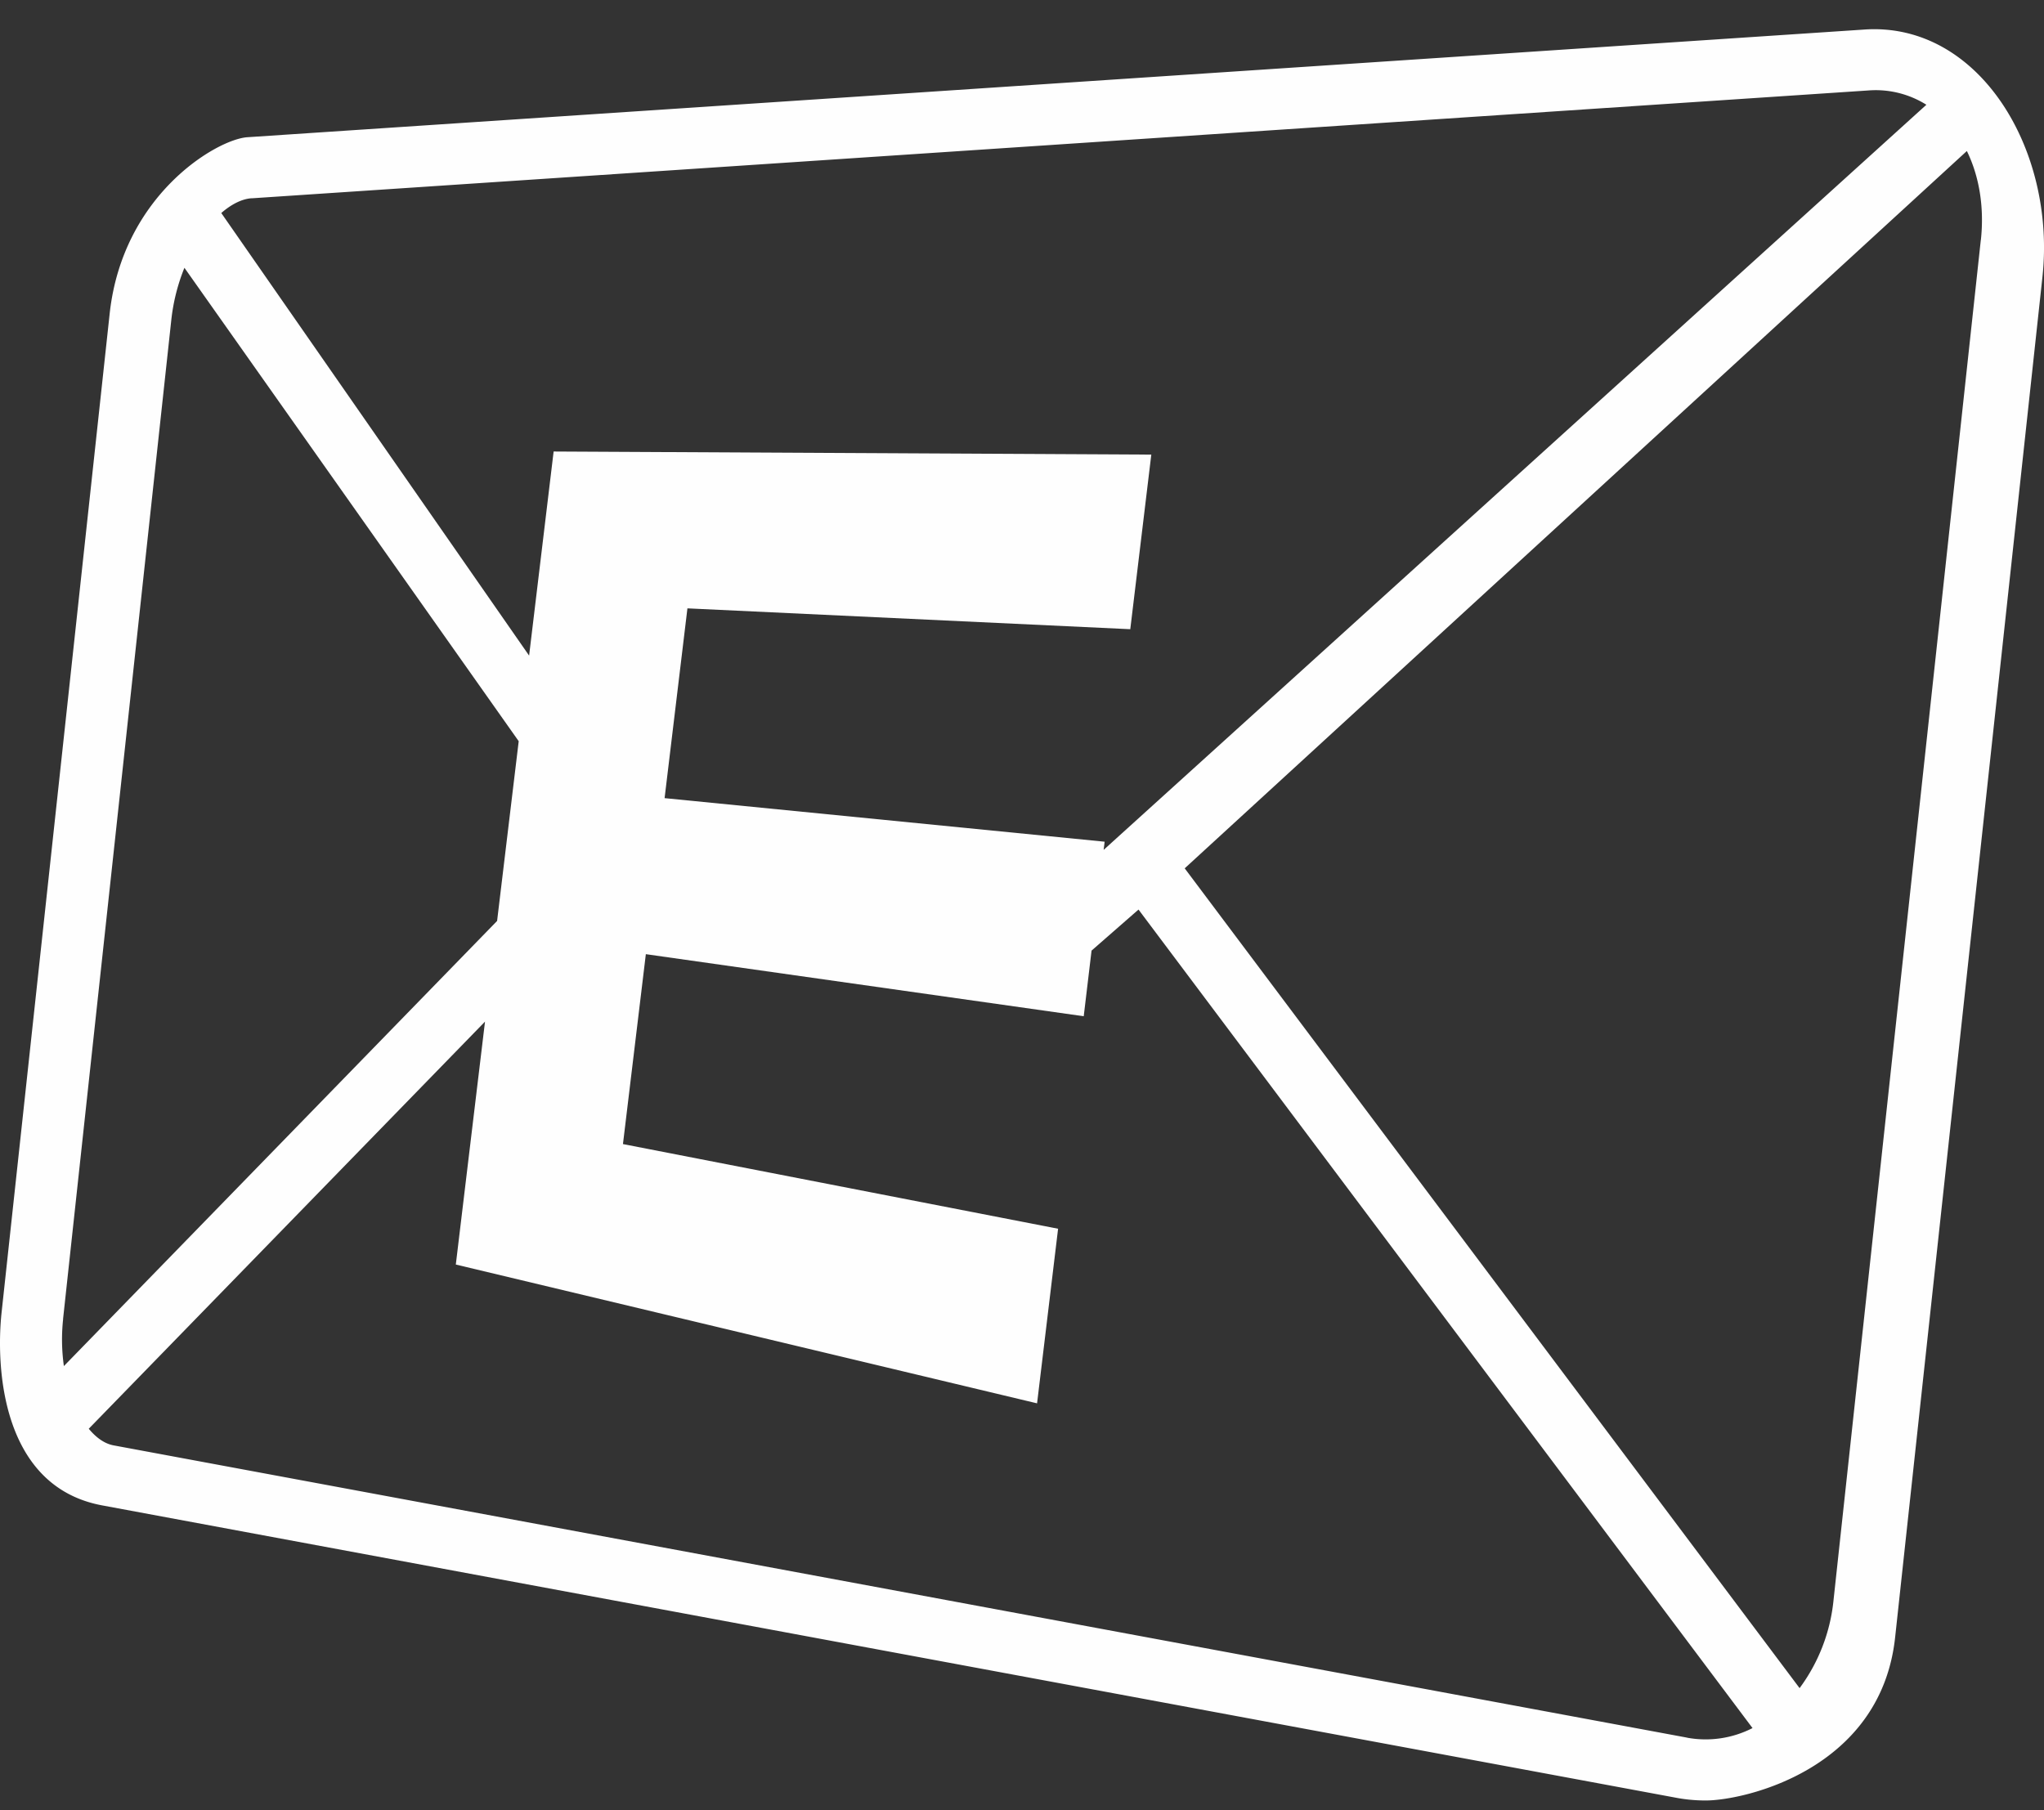 <svg width="35" height="31" fill="none" xmlns="http://www.w3.org/2000/svg"><rect width="100%" height="100%" fill="#333333" stroke="none"/><path d="M31.923.506L4.234 2.35c-.516.036-2.133.978-2.356 3.02L.027 22.478c-.096.893-.023 2.978 1.724 3.302l26.943 5.005c.17.033.343.048.514.048.652 0 3-.524 3.243-2.796l2.522-23.293c.236-2.178-1.086-4.372-3.05-4.238zM4.309 3.396l27.684-1.847a1.63 1.63 0 01.993.245l-14.088 12.76.017-.14-7.535-.746.391-3.25 7.583.357.36-2.99L9.48 7.732l-.42 3.495-5.271-7.579c.174-.152.355-.242.52-.253zM1.08 22.587L2.933 5.482c.033-.31.111-.616.225-.896l5.724 8.107-.37 3.078-7.418 7.623a3.255 3.255 0 01-.013-.805zm27.81 7.17L1.946 24.752c-.149-.027-.296-.127-.426-.285l6.785-6.972-.5 4.16 9.953 2.377.36-2.99-7.451-1.45.392-3.252 7.498 1.063.134-1.124.804-.703 1.748 2.33 8.766 11.687a1.76 1.76 0 01-1.12.165zM33.918 4.11l-2.522 23.293a3.035 3.035 0 01-.581 1.506L20.286 14.87 33.679 2.586c.214.436.3.967.24 1.524z" fill="#FEFEFE"/></svg>